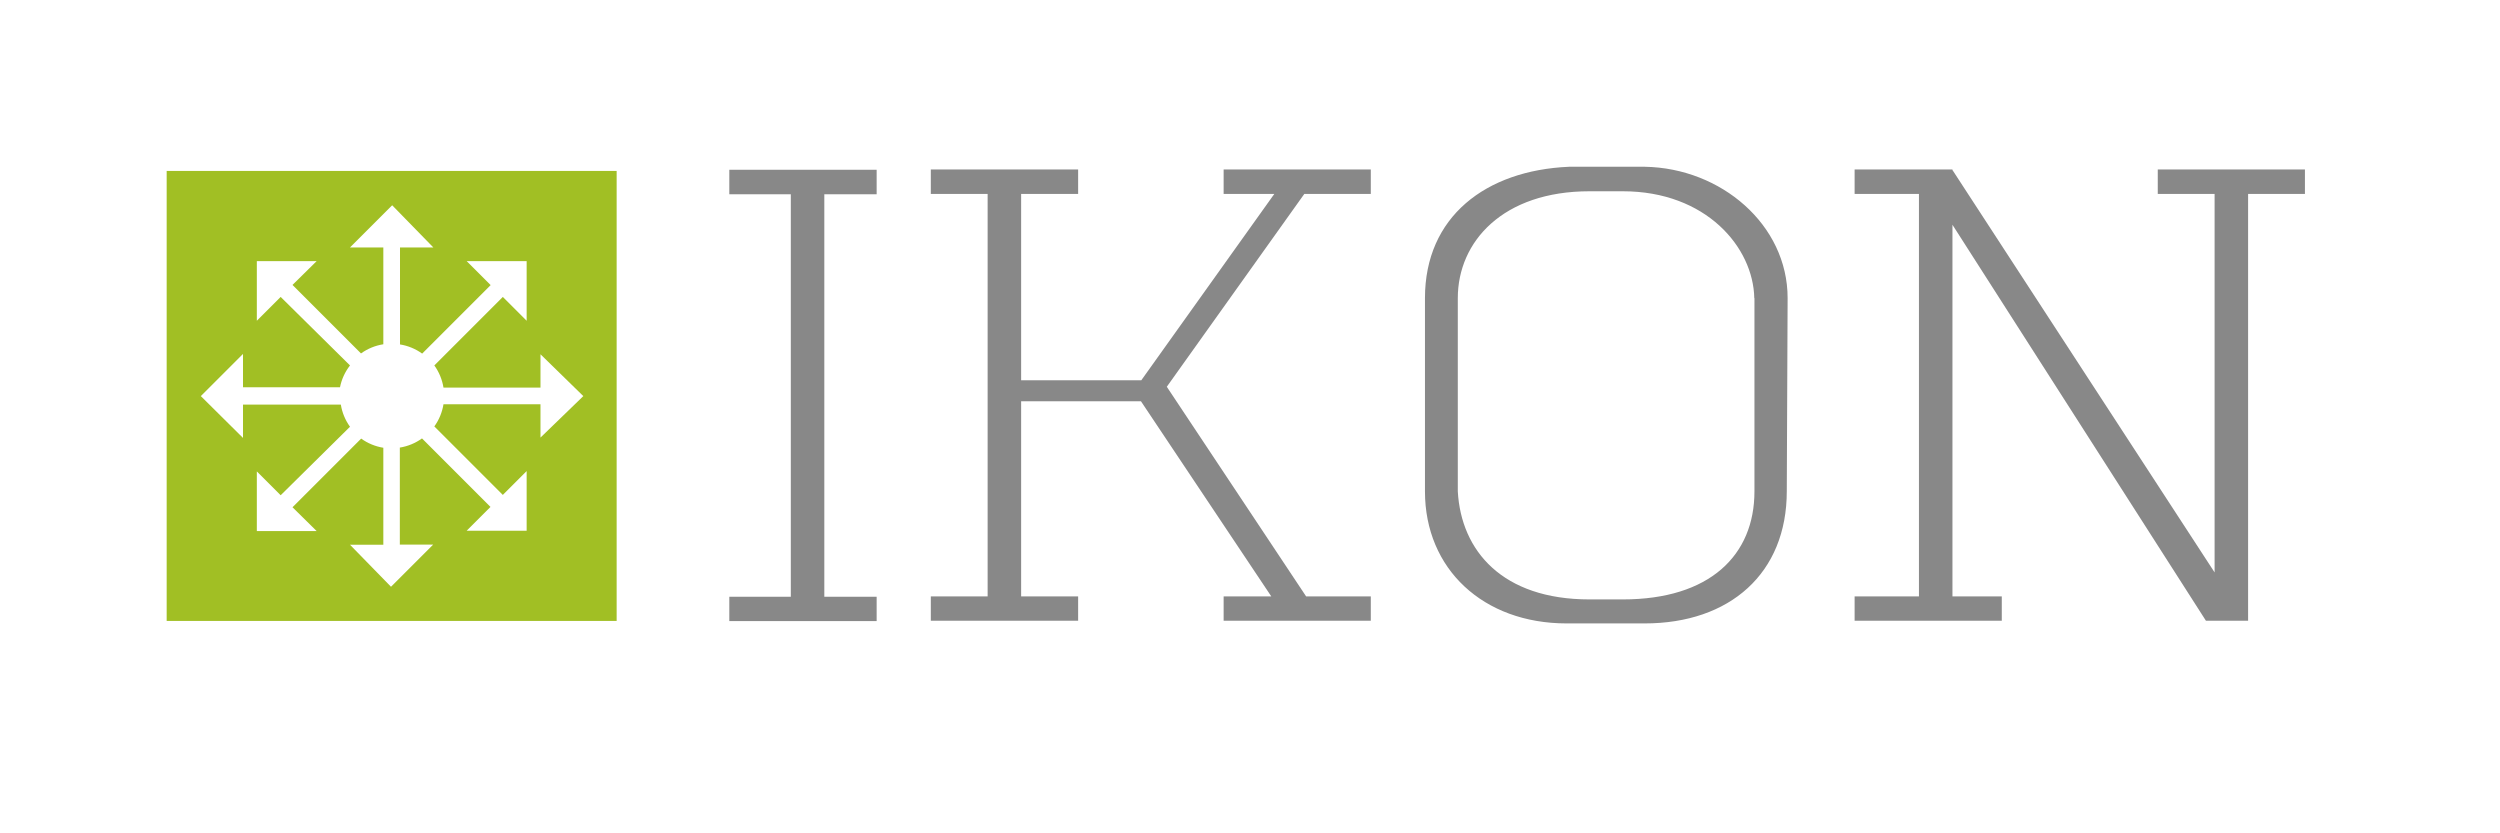 <?xml version="1.0" encoding="UTF-8" standalone="no"?>
<!DOCTYPE svg PUBLIC "-//W3C//DTD SVG 1.1//EN" "http://www.w3.org/Graphics/SVG/1.1/DTD/svg11.dtd">
<svg width="100%" height="100%" viewBox="-10 -10 150 50" version="1.1" xmlns="http://www.w3.org/2000/svg" xmlns:xlink="http://www.w3.org/1999/xlink" xml:space="preserve" xmlns:serif="http://www.serif.com/" style="fill-rule:evenodd;clip-rule:evenodd;stroke-linejoin:round;stroke-miterlimit:2;">
    <path d="M33.759,0.186L33.759,1.656L37.449,1.656L37.449,25.805L33.759,25.805L33.759,27.265L42.599,27.265L42.599,25.805L39.459,25.805L39.459,1.656L42.599,1.656L42.599,0.186L33.759,0.186Z" style="fill:#888;fill-rule:nonzero;"/>
    <path d="M63.418,0.166L63.418,1.636L66.458,1.636L58.478,12.816L51.268,12.816L51.268,1.636L54.688,1.636L54.688,0.166L45.849,0.166L45.849,1.636L49.258,1.636L49.258,25.785L45.849,25.785L45.849,27.245L54.688,27.245L54.688,25.785L51.268,25.785L51.268,14.076L58.458,14.076L66.278,25.785L63.418,25.785L63.418,27.245L72.248,27.245L72.248,25.785L68.368,25.785L60.008,13.206L68.258,1.636L72.248,1.636L72.248,0.166L63.418,0.166Z" style="fill:#888;fill-rule:nonzero;"/>
    <path d="M119.466,0.166L119.466,1.636L122.876,1.636L122.876,24.345L107.157,0.216L107.147,0.226L107.147,0.166L101.277,0.166L101.277,1.636L105.137,1.636L105.137,25.785L101.277,25.785L101.277,27.245L110.107,27.245L110.107,25.785L107.147,25.785L107.147,3.486L122.356,27.245L124.886,27.245L124.886,1.636L128.296,1.636L128.296,0.166L119.466,0.166Z" style="fill:#888;fill-rule:nonzero;"/>
    <path d="M0,0.256L0,27.255L26.999,27.255L26.999,0.256L0,0.256ZM22.429,16.255L22.429,14.255L16.609,14.255C16.532,14.735 16.344,15.191 16.06,15.585L20.169,19.695L21.599,18.265L21.599,21.845L17.999,21.845L19.429,20.415L15.32,16.305C14.925,16.59 14.47,16.778 13.99,16.855L13.99,22.675L15.99,22.675L13.46,25.205L11,22.685L13,22.685L13,16.865C12.52,16.788 12.064,16.6 11.67,16.315L7.55,20.435L9,21.865L5.41,21.865L5.41,18.285L6.84,19.715L11,15.605C10.716,15.211 10.527,14.755 10.45,14.275L4.58,14.275L4.58,16.275L2.05,13.766L4.58,11.236L4.58,13.236L10.4,13.236C10.495,12.758 10.701,12.31 11,11.926L6.84,7.816L5.41,9.246L5.41,5.666L9,5.666L7.55,7.096L11.66,11.206C12.057,10.92 12.516,10.732 13,10.656L13,4.846L11,4.846L13.53,2.316L16,4.846L14,4.846L14,10.666C14.48,10.743 14.935,10.931 15.33,11.216L19.439,7.106L17.999,5.666L21.599,5.666L21.599,9.246L20.169,7.816L16.06,11.926C16.344,12.32 16.532,12.776 16.609,13.256L22.429,13.256L22.429,11.256L24.999,13.766L22.429,16.255Z" style="fill:rgb(161,191,36);fill-rule:nonzero;"/>
    <path d="M95.267,7.886L95.267,19.485C95.267,23.315 92.587,25.965 87.367,25.965L85.367,25.965C80.148,25.965 77.668,23.055 77.468,19.485L77.468,7.886C77.468,4.496 80.178,1.476 85.367,1.476L87.367,1.476C92.367,1.476 95.197,4.836 95.257,7.886M97.257,7.886C97.257,3.476 93.257,0.086 88.697,0.006L84.137,0.006C79.138,0.226 75.498,3.006 75.498,7.886L75.498,19.485C75.498,24.145 78.998,27.405 83.997,27.405L88.677,27.405C93.787,27.405 97.207,24.405 97.207,19.475L97.257,7.886Z" style="fill:#888;fill-rule:nonzero;"/>
</svg>
